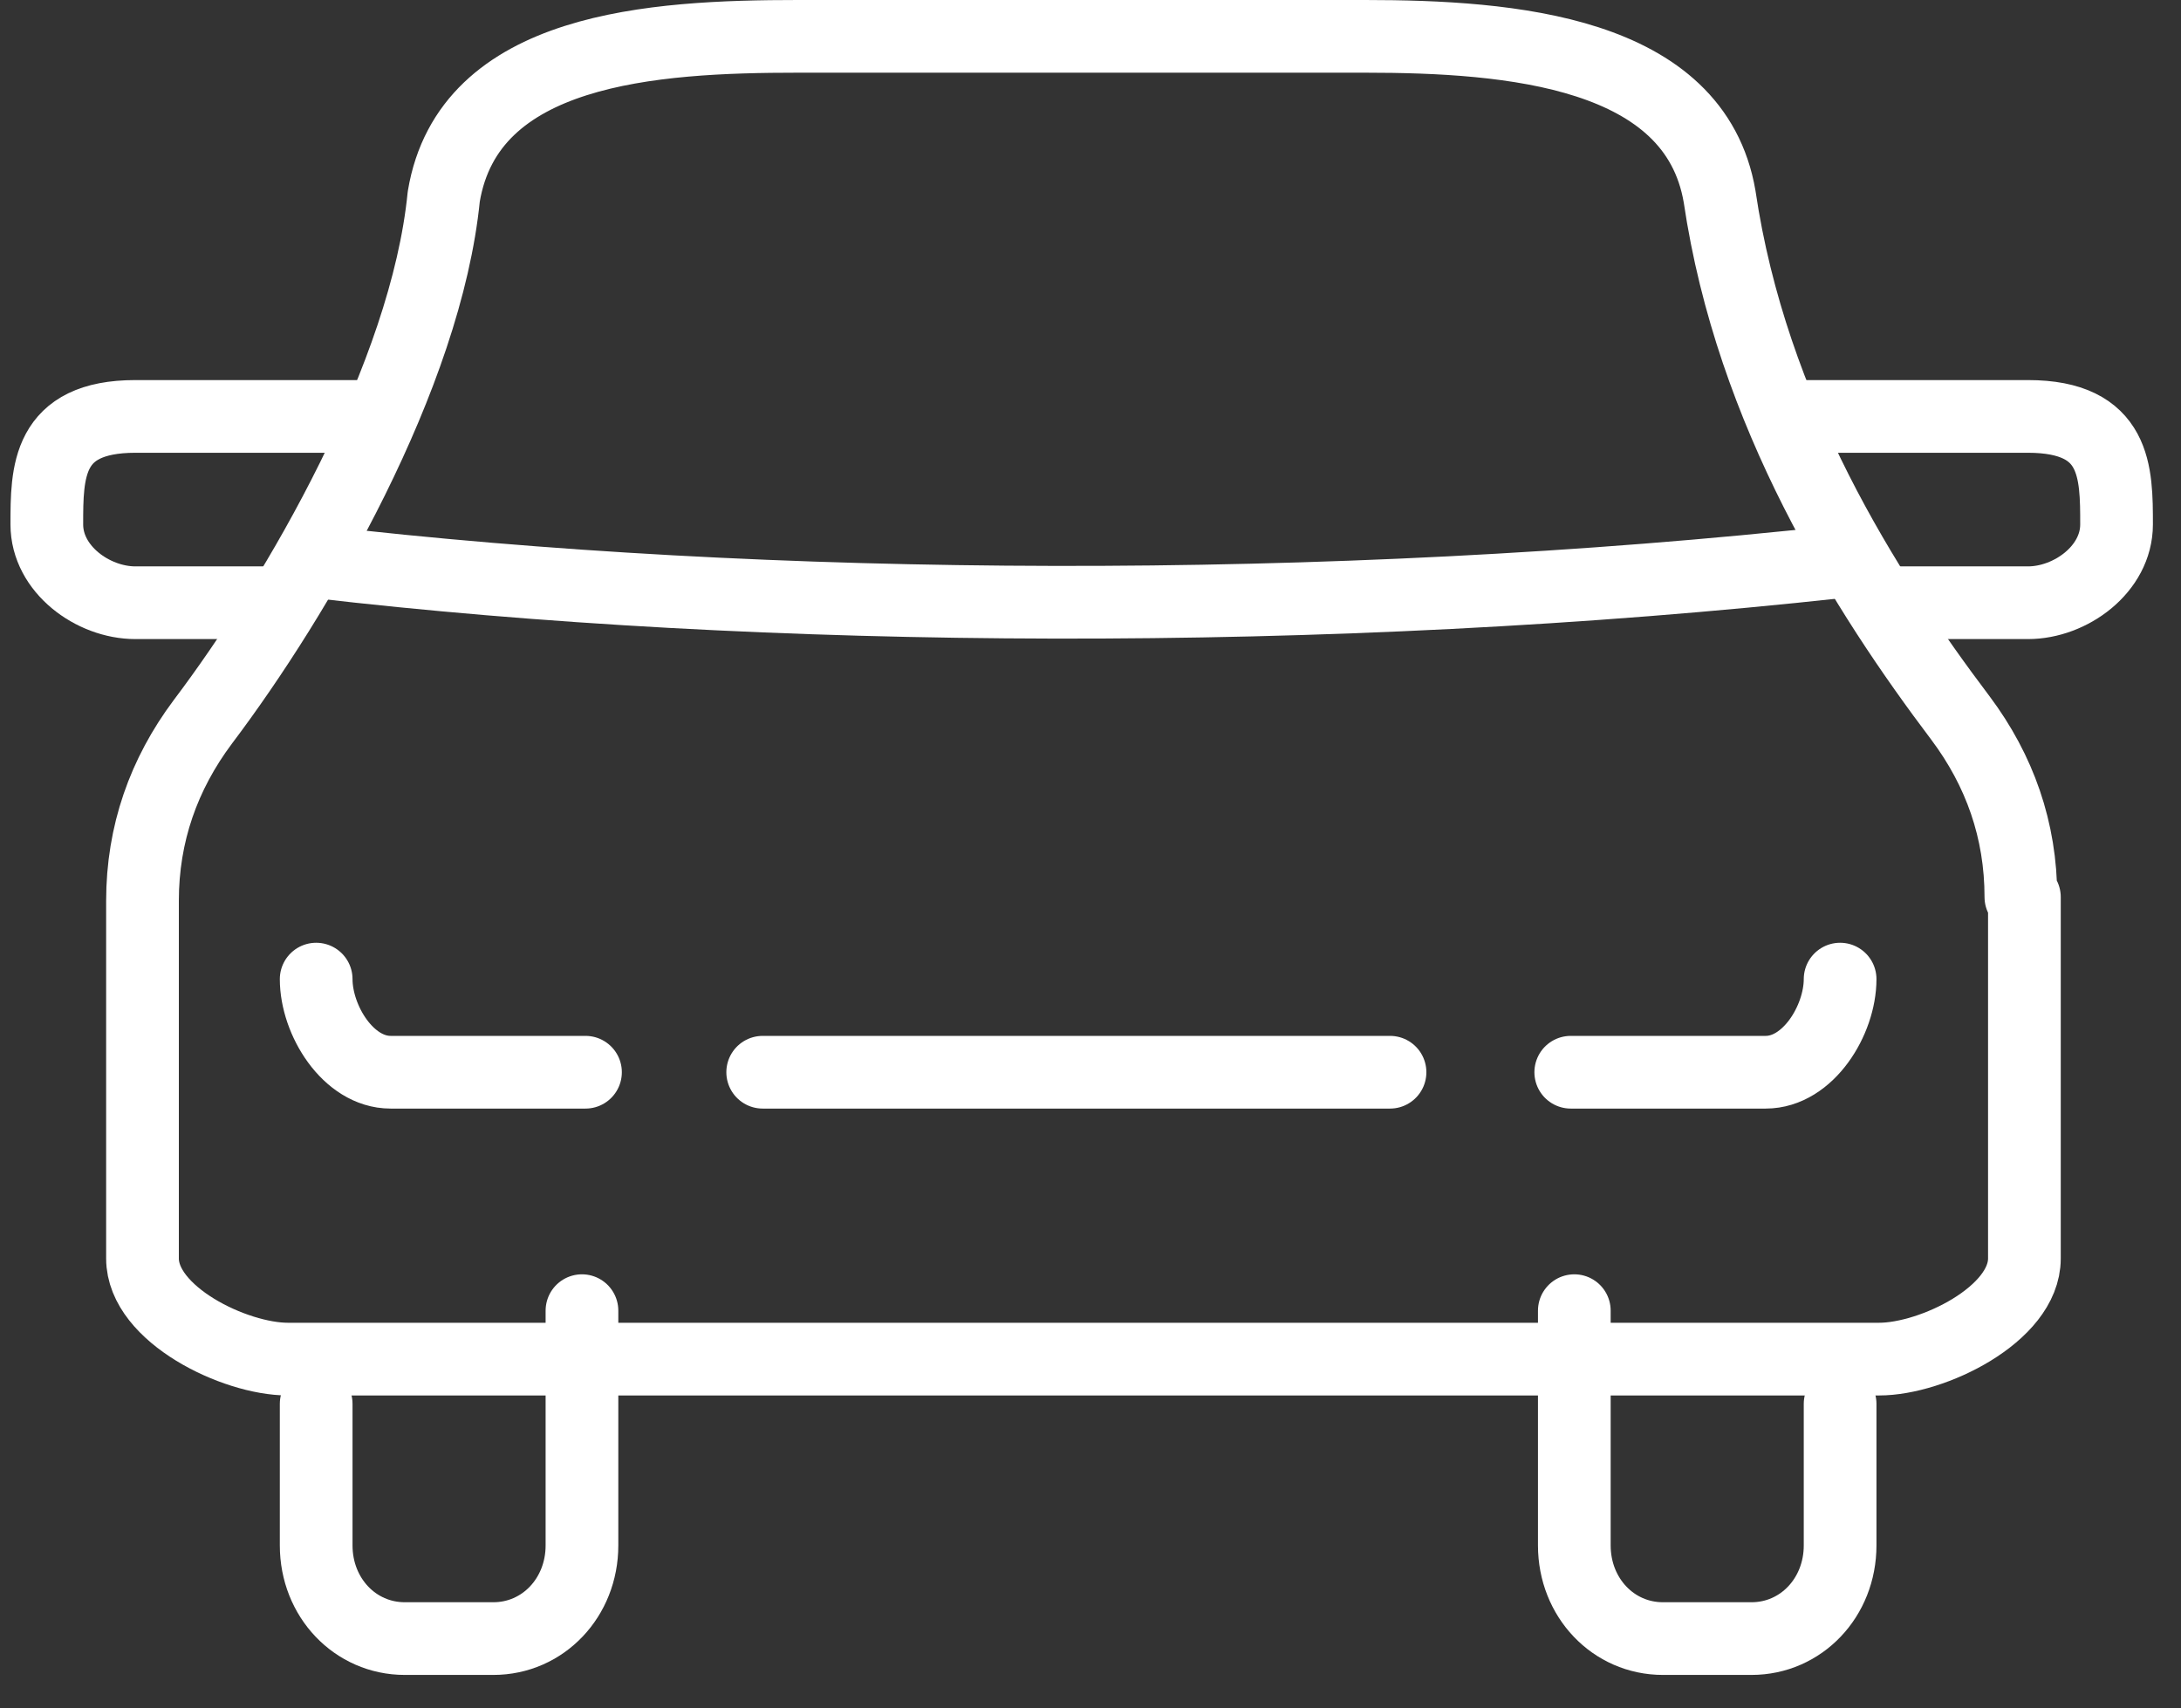 <svg width="60" height="47" viewBox="0 0 60 47" fill="none" xmlns="http://www.w3.org/2000/svg">
<rect x="0" y="0" width="60" height="47" fill="#333333" stroke="none"/>
<path d="M50.622 15.455C36.582 16.993 20.982 16.89 8.698 15.455" stroke="white" stroke-width="2" stroke-miterlimit="10" stroke-linecap="round" stroke-linejoin="round"/>
<path d="M50.622 38.623V42.519C50.622 43.954 49.55 45.082 48.184 45.082H45.747C44.382 45.082 43.31 43.954 43.31 42.519V36.06" stroke="white" stroke-width="2" stroke-miterlimit="10" stroke-linecap="round" stroke-linejoin="round"/>
<path d="M8.698 38.623V42.519C8.698 43.954 9.77 45.082 11.135 45.082H13.572C14.937 45.082 16.01 43.954 16.01 42.519V36.06" stroke="white" stroke-width="2" stroke-miterlimit="10" stroke-linecap="round" stroke-linejoin="round"/>
<path d="M20.982 29.5H38.24" stroke="white" stroke-width="2" stroke-miterlimit="10" stroke-linecap="round" stroke-linejoin="round"/>
<path d="M16.107 29.5H10.745C9.575 29.5 8.698 28.065 8.698 26.938" stroke="white" stroke-width="2" stroke-miterlimit="10" stroke-linecap="round" stroke-linejoin="round"/>
<path d="M43.212 29.5H48.575C49.745 29.5 50.622 28.065 50.622 26.938" stroke="white" stroke-width="2" stroke-miterlimit="10" stroke-linecap="round" stroke-linejoin="round"/>
<path d="M7.43 16.583H3.725C2.555 16.583 1.288 15.66 1.288 14.43C1.288 12.995 1.288 11.457 3.725 11.457H9.868" stroke="white" stroke-width="2" stroke-miterlimit="10" stroke-linecap="round" stroke-linejoin="round"/>
<path d="M51.89 16.583H55.79C56.96 16.583 58.227 15.66 58.227 14.43C58.227 12.995 58.227 11.457 55.79 11.457H49.452" stroke="white" stroke-width="2" stroke-miterlimit="10" stroke-linecap="round" stroke-linejoin="round"/>
<path d="M55.595 24.681C55.595 22.836 55.01 21.196 53.937 19.761C51.305 16.275 48.185 11.354 47.307 5.408C46.625 1.41 41.555 1 37.557 1H28.49H21.957C17.96 1 12.89 1.308 12.208 5.408C11.72 10.329 8.21 16.378 5.578 19.863C4.505 21.298 3.92 22.939 3.92 24.784V34.625C3.92 36.163 6.455 37.393 7.918 37.393H28.587H51.695C53.157 37.393 55.692 36.163 55.692 34.625V24.681H55.595Z" stroke="white" stroke-width="2" stroke-miterlimit="10" stroke-linecap="round" stroke-linejoin="round"/>
</svg>
